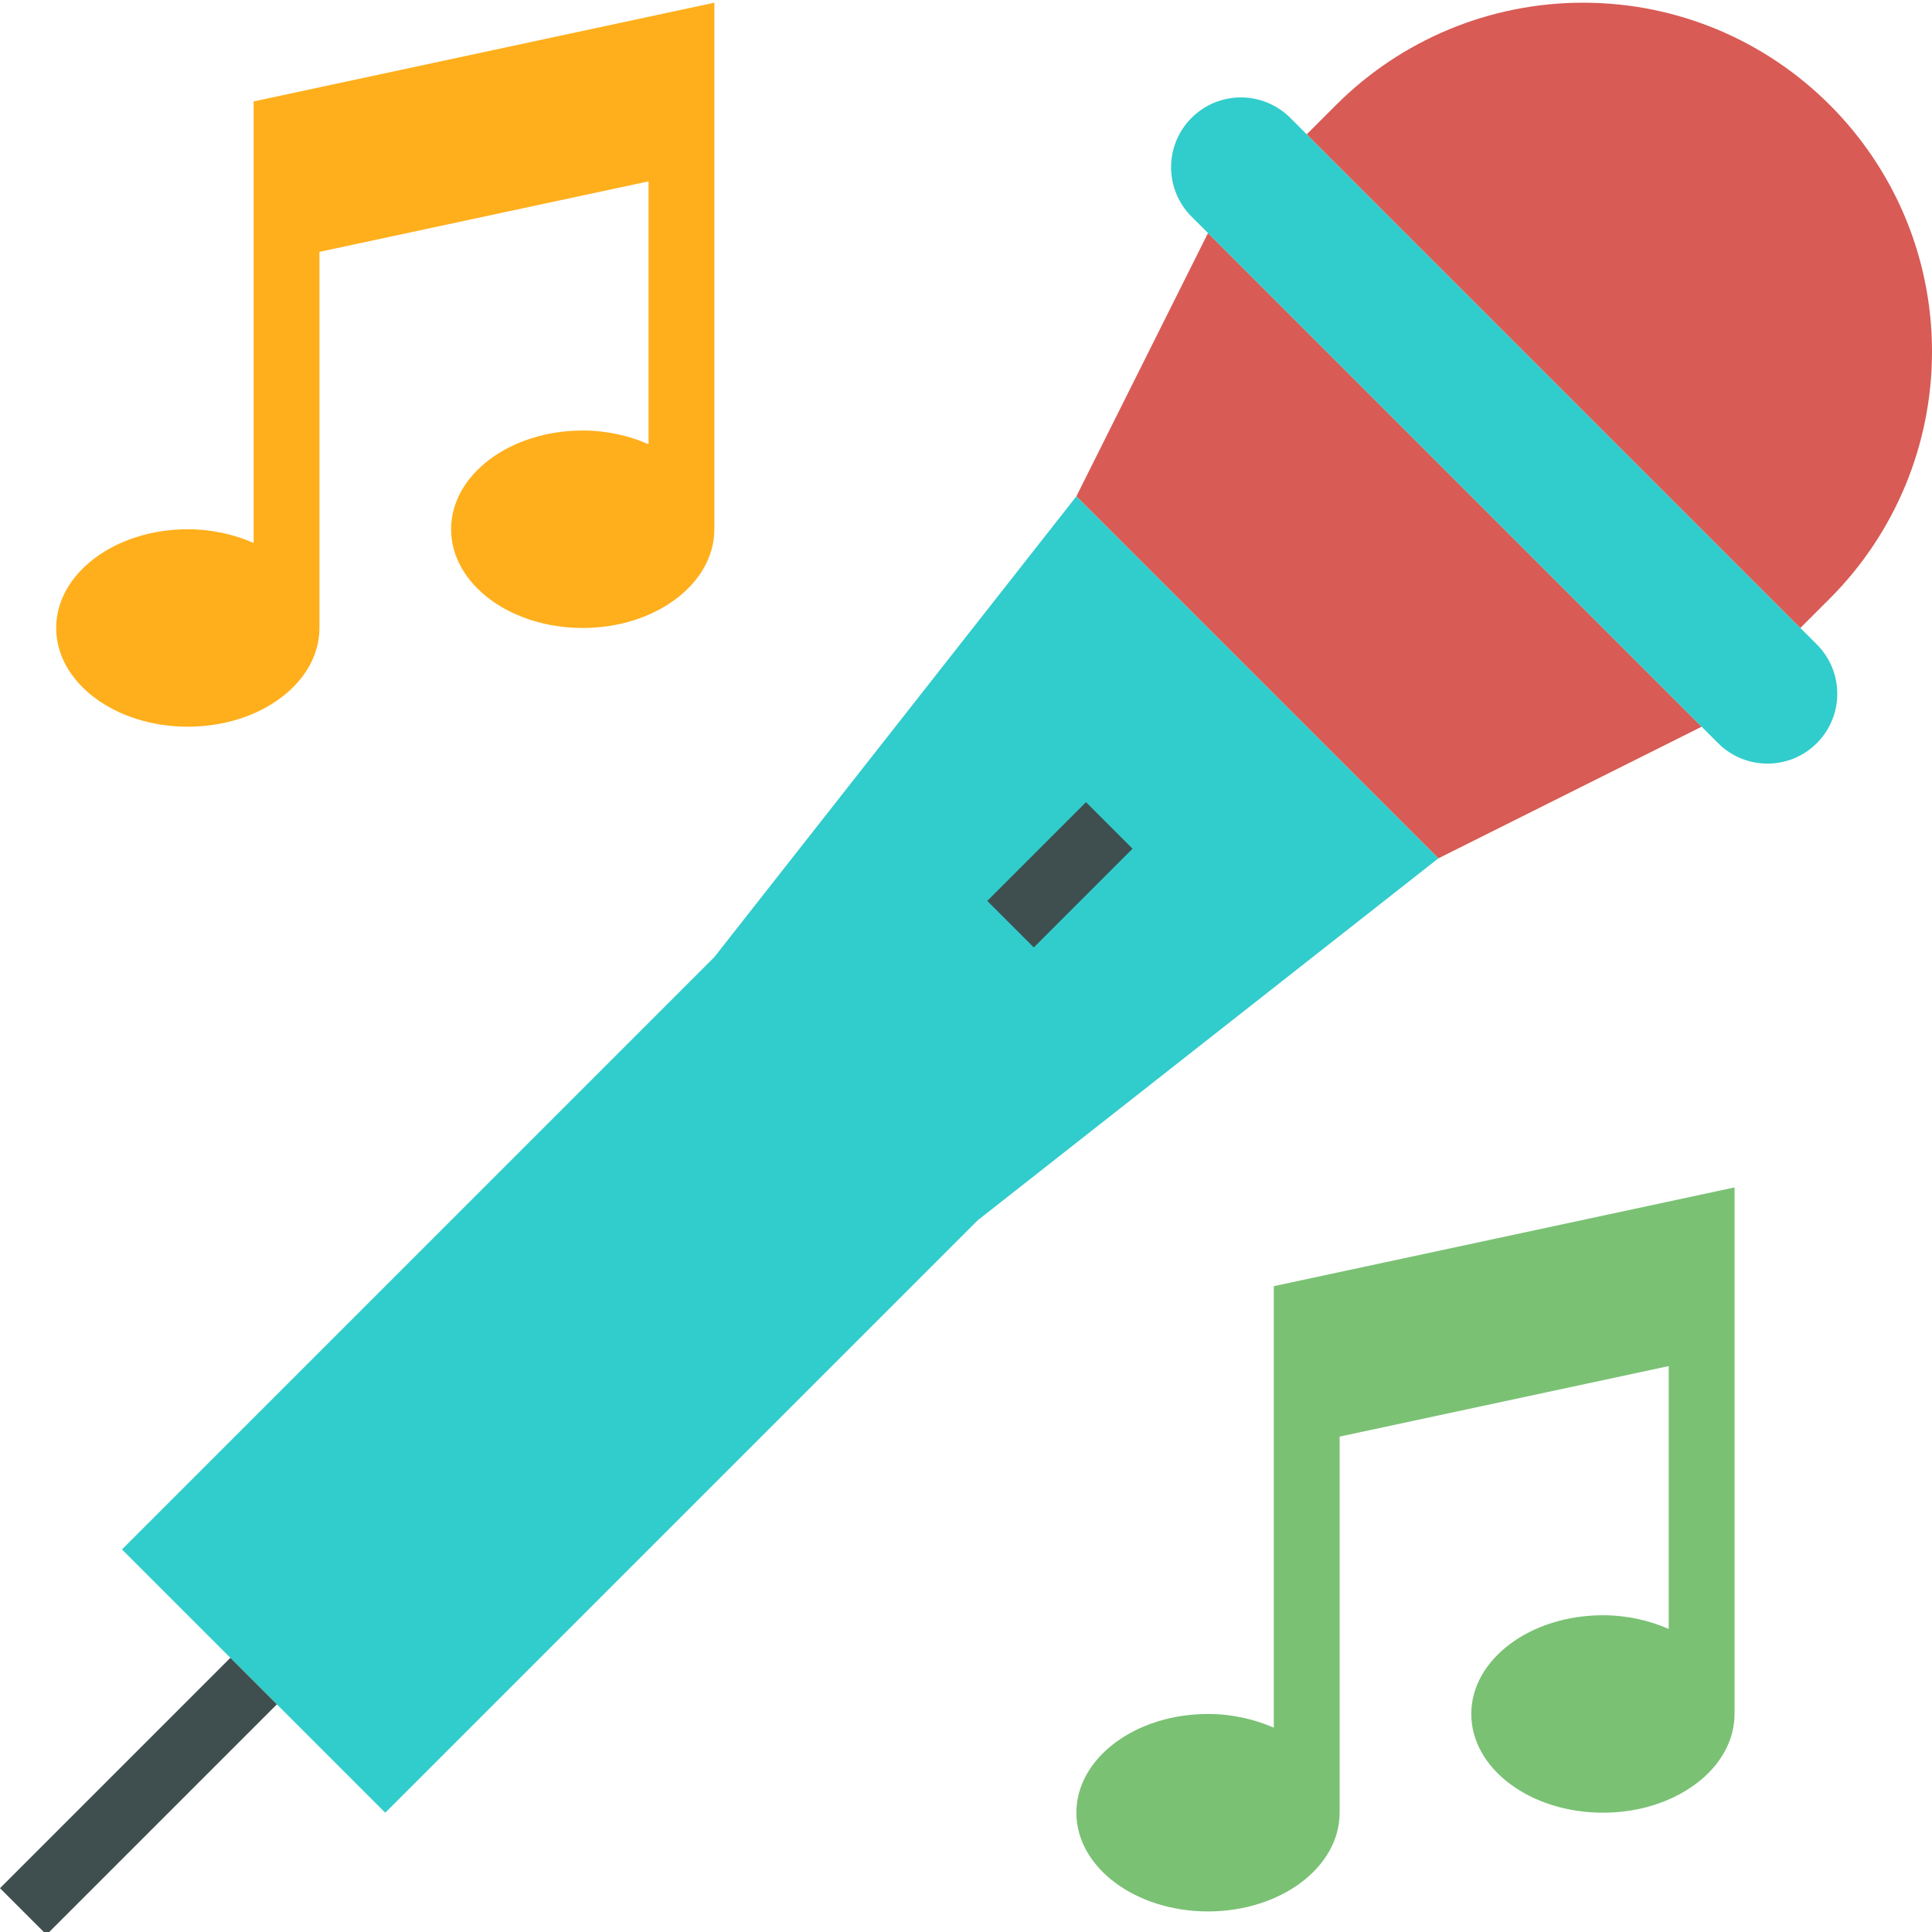 <svg height="469pt" viewBox="0 0 469.656 469" width="469pt" xmlns="http://www.w3.org/2000/svg"><path d="m413.656 176.328-120-120-32 64 88 88zm0 0" fill="#d85b55"/><path d="m417.656 180.328c6.629 6.629 17.371 6.629 24 0s6.629-17.371 0-24l-128-128c-6.629-6.629-17.371-6.629-24 0s-6.629 17.371 0 24zm0 0" fill="#31cccc"/><path d="m444.805 145.18c15.91-15.914 24.852-37.496 24.852-60 0-46.863-37.988-84.852-84.852-84.852-22.508 0-44.09 8.938-60 24.852l-7.148 7.148 120 120zm0 0" fill="#d85b55"/><path d="m261.656 120.328-88 112-144 144 64 64 144-144 112-88zm0 0" fill="#31cccc"/><path d="m0 458.672 56-56 11.312 11.312-56 56zm0 0" fill="#3f4f4f"/><path d="m240 218.672 24-24 11.312 11.312-24 24zm0 0" fill="#3f4f4f"/><path d="m61.656 24.328v107.328c-4.723-2.062-10.141-3.328-16-3.328-17.672 0-32 10.746-32 24s14.328 24 32 24 32-10.746 32-24v-91.43l80-17.141v63.898c-4.723-2.062-10.141-3.328-16-3.328-17.672 0-32 10.746-32 24s14.328 24 32 24 32-10.746 32-24v-128zm0 0" fill="#ffaf1c"/><path d="m309.656 312.328v107.328c-4.723-2.062-10.141-3.328-16-3.328-17.672 0-32 10.746-32 24s14.328 24 32 24 32-10.746 32-24v-91.43l80-17.141v63.898c-4.723-2.062-10.141-3.328-16-3.328-17.672 0-32 10.746-32 24s14.328 24 32 24 32-10.746 32-24v-128zm0 0" fill="#7ac174"/></svg>